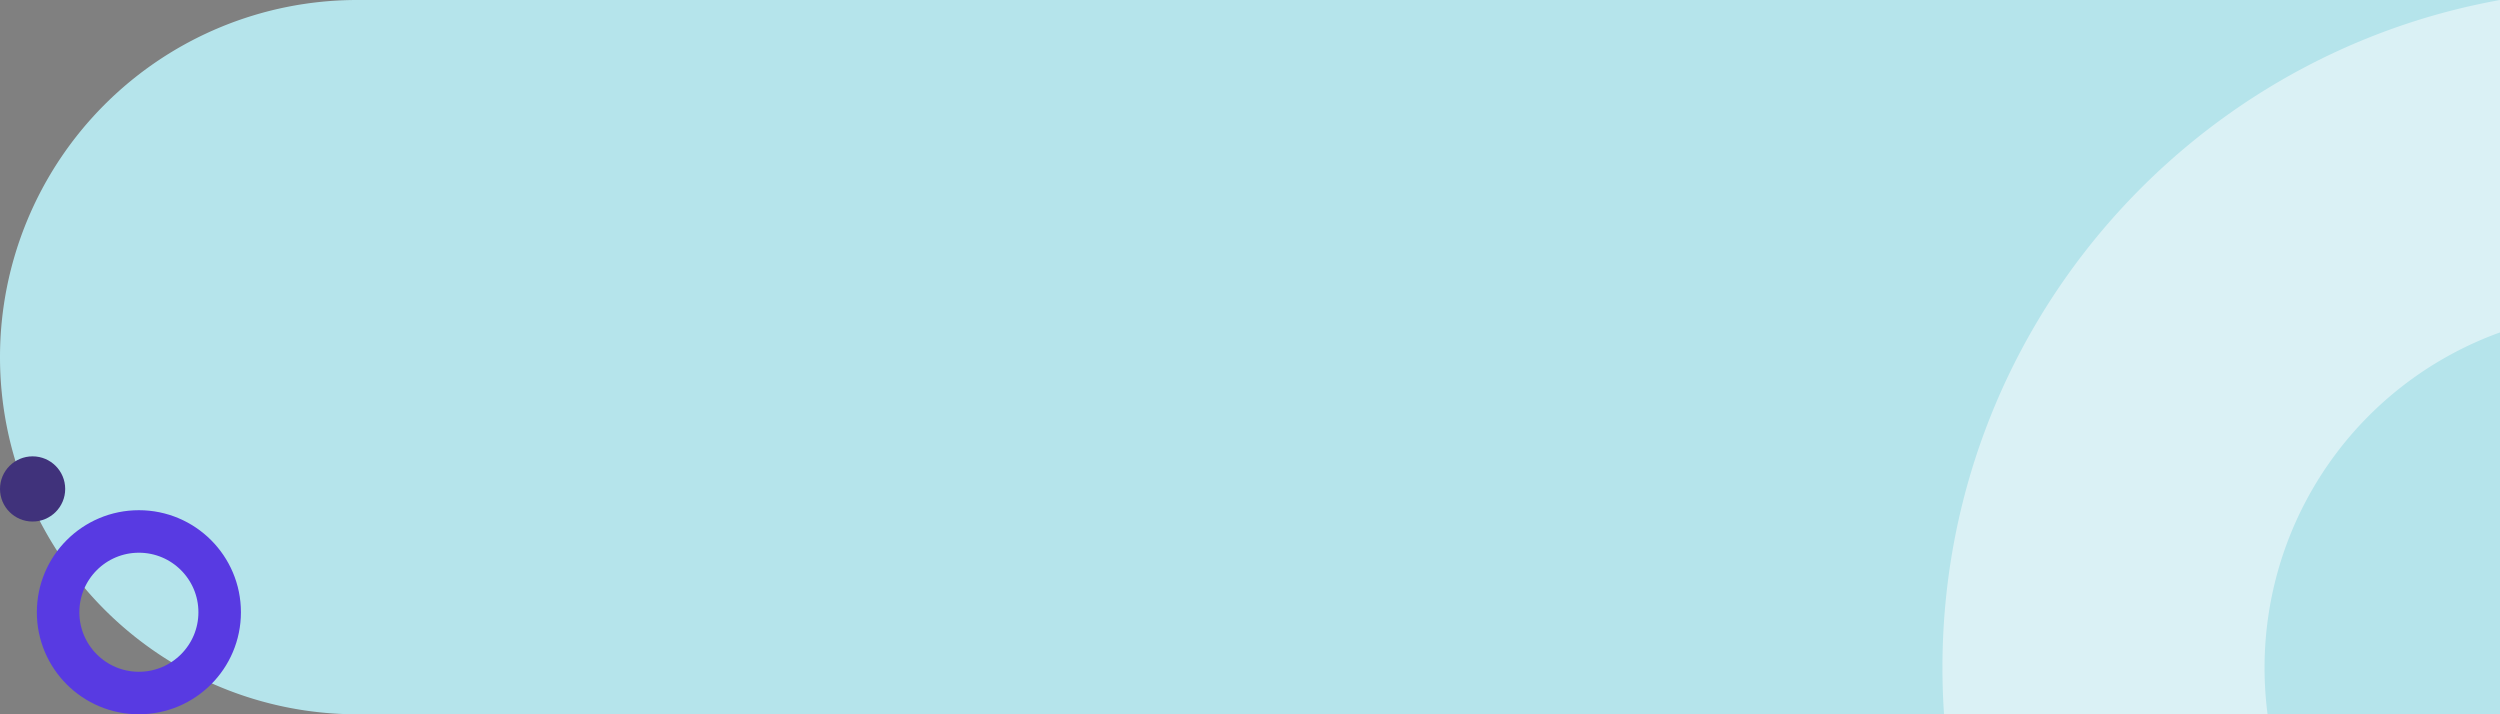 <svg xmlns="http://www.w3.org/2000/svg" width="882" height="252.001" viewBox="0 0 882 252.001">
  <rect x="0" y="0" width="882" height="252.001" fill="#808080" stroke="none"/>
  <g id="Grupo_86067" data-name="Grupo 86067" transform="translate(-285 -6890.141)">
    <path id="Rectángulo_36541" data-name="Rectángulo 36541" d="M126,0H882a0,0,0,0,1,0,0V252a0,0,0,0,1,0,0H126A126,126,0,0,1,0,126v0A126,126,0,0,1,126,0Z" transform="translate(285 6890.141)" fill="#b5e4eb"/>
    <g id="Grupo_85797" data-name="Grupo 85797" transform="translate(0 342.141)">
      <path id="hacker-working-in-the-darkness" d="M0,0H117.276A125.758,125.758,0,0,0,235.563,83.065,126.85,126.85,0,0,0,252,82V196.147q-8.147.553-16.436.56C117.927,196.707,20.114,111.844,0,0Z" transform="translate(1167 6548.001) rotate(90)" fill="#daf1f5"/>
      <g id="Elipse_5419" data-name="Elipse 5419" transform="translate(298 6728)" fill="none" stroke="#583ae2" stroke-width="15">
        <ellipse cx="36" cy="36" rx="36" ry="36" stroke="none"/>
        <ellipse cx="36" cy="36" rx="28.5" ry="28.5" fill="none"/>
      </g>
      <ellipse id="Elipse_5420" data-name="Elipse 5420" cx="11.5" cy="11.5" rx="11.5" ry="11.5" transform="translate(285 6709)" fill="#40327b"/>
    </g>
  </g>
</svg>
